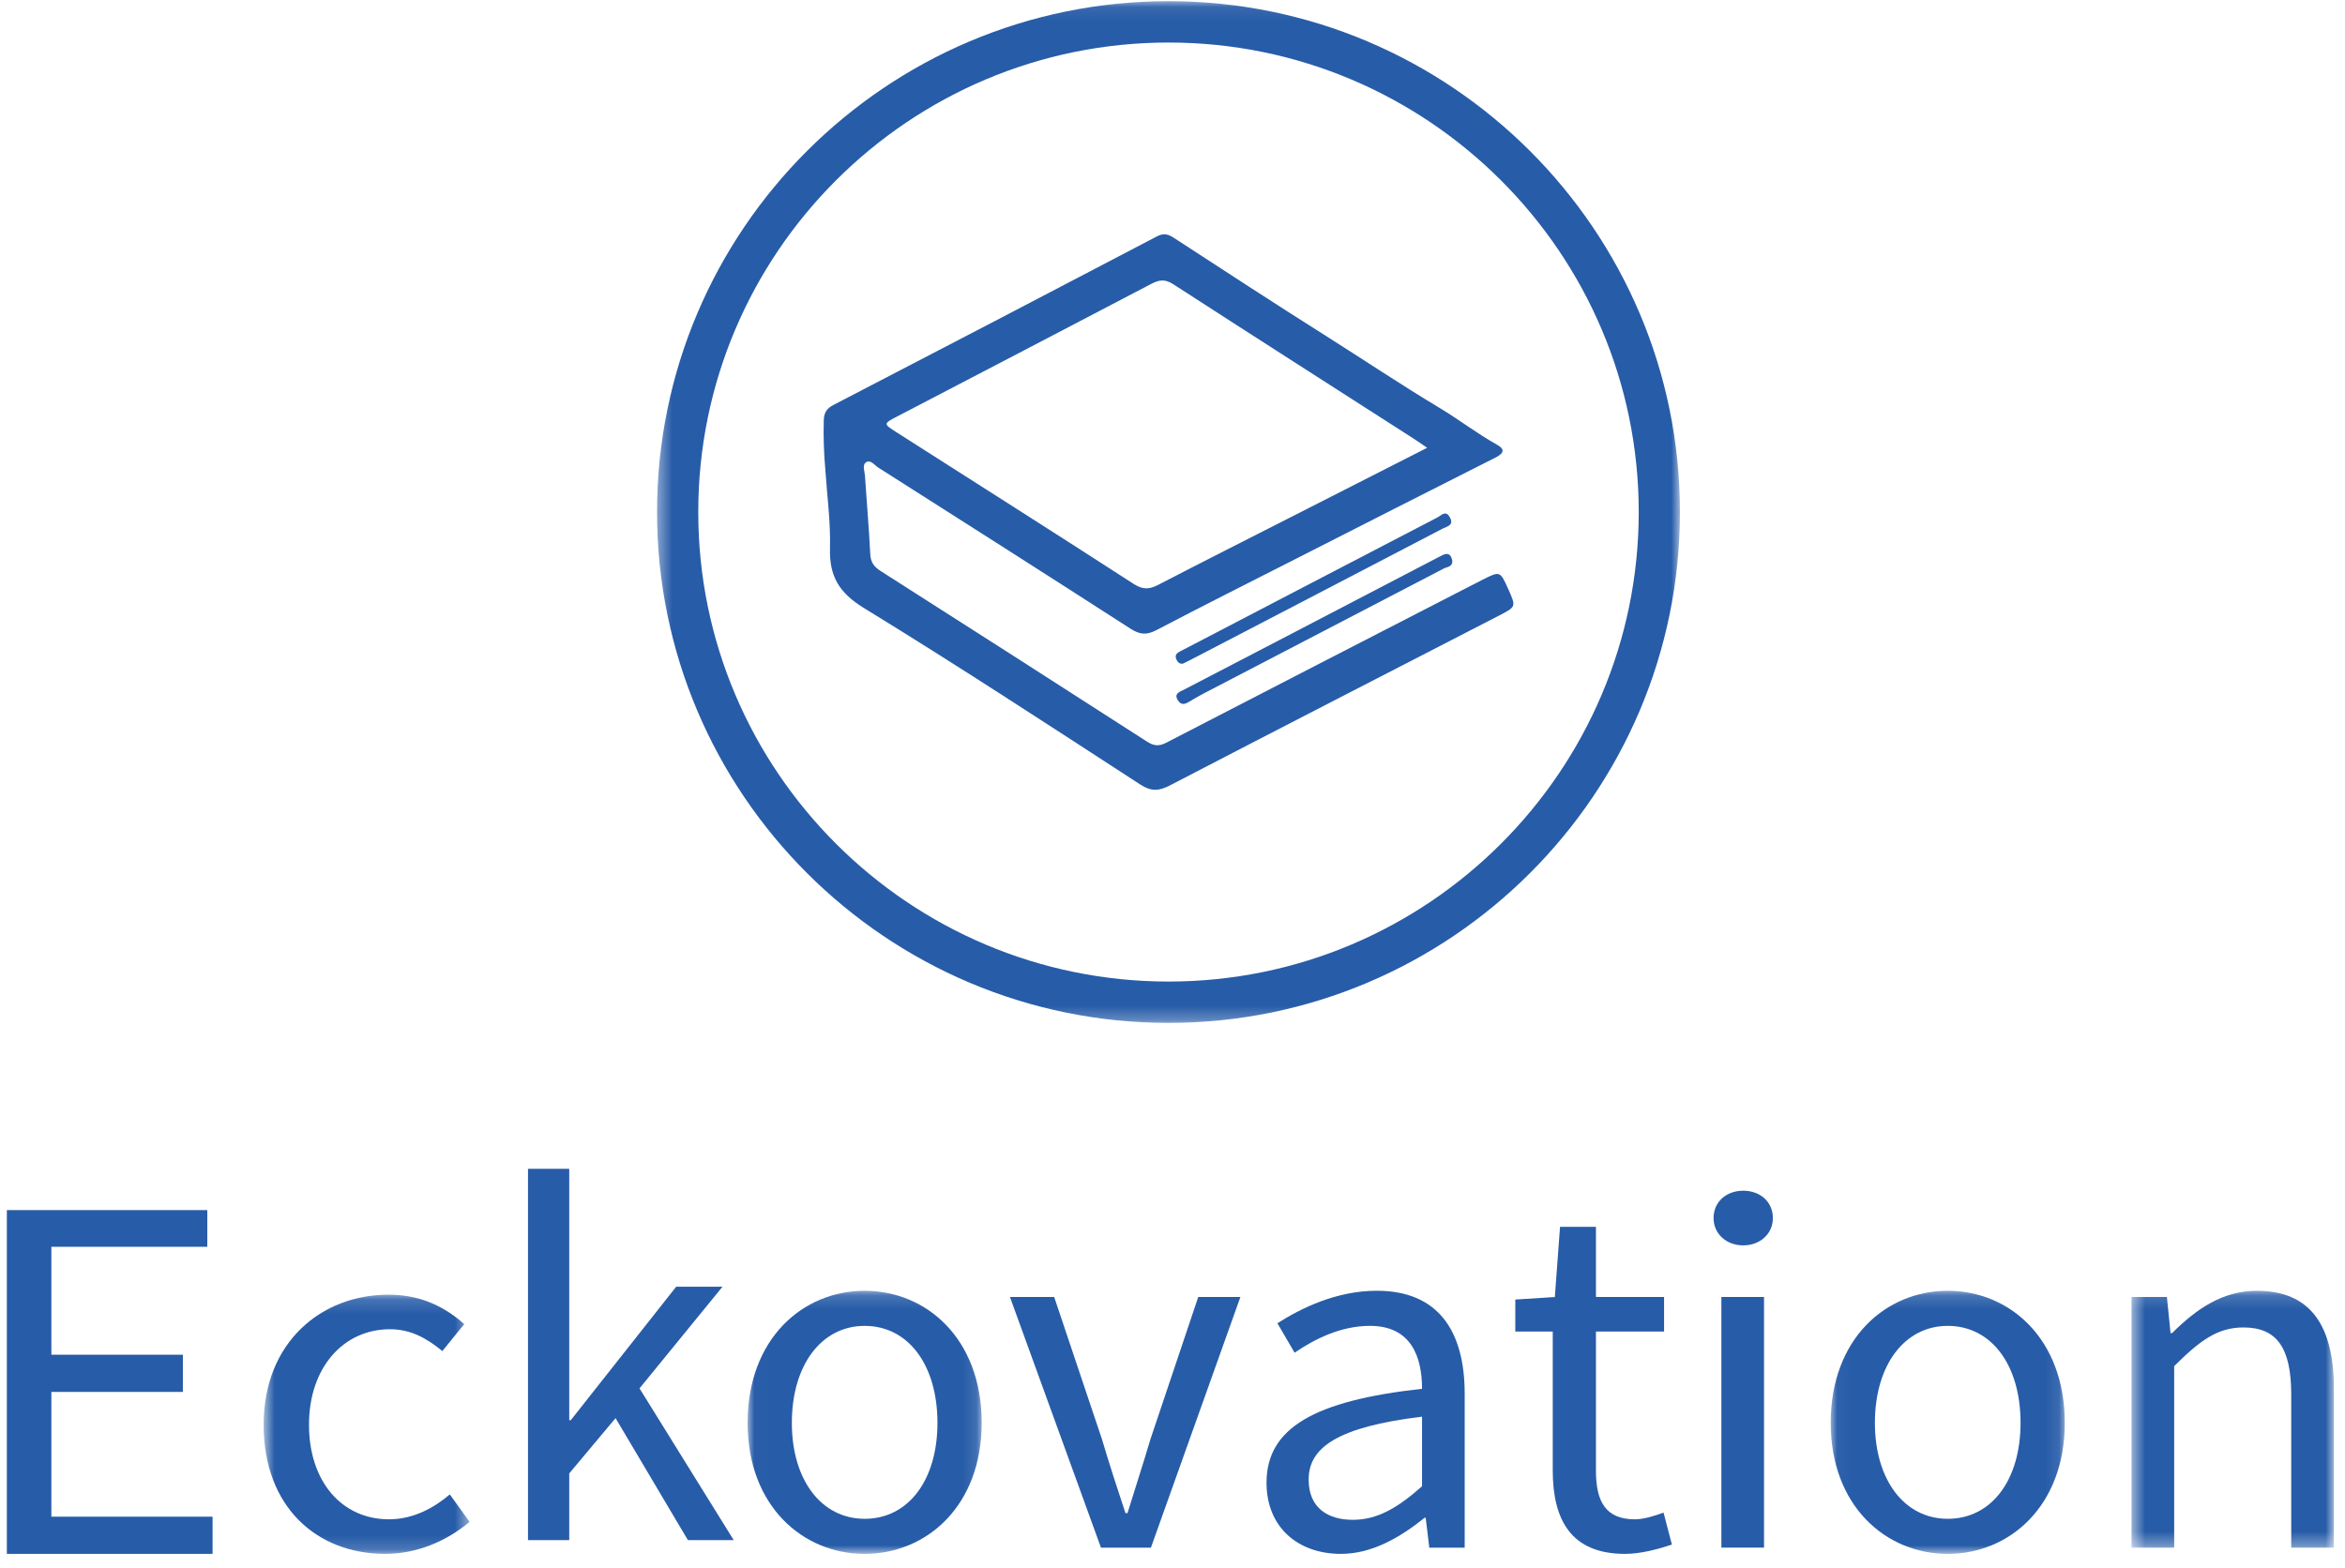 <?xml version="1.0" encoding="UTF-8"?>
<svg width="169px" height="113px" viewBox="0 0 169 113" version="1.1" xmlns="http://www.w3.org/2000/svg" xmlns:xlink="http://www.w3.org/1999/xlink">
    <!-- Generator: sketchtool 62 (101010) - https://sketch.com -->
    <title>BD7AA8C9-3A55-4331-AB88-B52D2AFF4CBC</title>
    <desc>Created with sketchtool.</desc>
    <defs>
        <polygon id="path-1" points="0.404 0.085 74.122 0.085 74.122 73.735 0.404 73.735"></polygon>
        <polygon id="path-3" points="0.714 0.149 15.555 0.149 15.555 18.833 0.714 18.833"></polygon>
        <polygon id="path-5" points="0.013 0.152 16.883 0.152 16.883 19.117 0.013 19.117"></polygon>
        <polygon id="path-7" points="0.038 0.152 16.907 0.152 16.907 19.117 0.038 19.117"></polygon>
        <polygon id="path-9" points="0.516 0.152 15.099 0.152 15.099 18.668 0.516 18.668"></polygon>
    </defs>
    <g id="Page-1" stroke="none" stroke-width="1" fill="none" fill-rule="evenodd">
        <g id="1" transform="translate(-765, -943)">
            <g id="Group-34" transform="translate(765, 943)">
                <g id="Group-10" transform="translate(46.948, 0)">
                    <g id="Group-3">
                        <mask id="mask-2" fill="white">
                            <use xlink:href="#path-1"></use>
                        </mask>
                        <g id="Clip-2"></g>
                        <path d="M37.265,73.735 C16.939,73.735 0.404,57.216 0.404,36.91 C0.404,16.605 16.939,0.084 37.265,0.084 C57.588,0.084 74.122,16.605 74.122,36.91 C74.122,57.216 57.588,73.735 37.265,73.735 M37.265,3.066 C18.578,3.066 3.374,18.247 3.374,36.91 C3.374,55.572 18.578,70.754 37.265,70.754 C55.949,70.754 71.152,55.572 71.152,36.91 C71.152,18.247 55.949,3.066 37.265,3.066" id="Fill-1" fill="#275CA8" mask="url(#mask-2)"></path>
                    </g>
                    <path d="M12.543,33.987 C12.424,32.644 12.387,31.483 12.42,30.316 C12.433,29.776 12.607,29.457 13.107,29.196 C20.889,25.161 28.662,21.11 36.426,17.042 C36.902,16.793 37.225,16.87 37.638,17.137 C41.264,19.497 44.887,21.864 48.547,24.174 C51.286,25.903 53.978,27.711 56.761,29.38 C58.177,30.226 59.489,31.246 60.937,32.055 C61.557,32.401 61.417,32.687 60.812,32.992 C56.074,35.377 51.347,37.79 46.619,40.193 C43.202,41.933 39.774,43.652 36.378,45.429 C35.665,45.802 35.17,45.735 34.515,45.312 C28.471,41.417 22.402,37.556 16.333,33.695 C16.066,33.523 15.785,33.106 15.459,33.328 C15.176,33.521 15.368,33.967 15.388,34.292 C15.509,36.173 15.677,38.049 15.769,39.93 C15.796,40.521 16.035,40.853 16.509,41.155 C22.919,45.244 29.319,49.339 35.71,53.455 C36.205,53.772 36.569,53.813 37.102,53.537 C44.215,49.851 51.341,46.191 58.462,42.526 C58.942,42.277 59.423,42.028 59.905,41.785 C61.161,41.153 61.161,41.153 61.76,42.488 C62.318,43.735 62.32,43.737 61.087,44.373 C53.171,48.449 45.255,52.517 37.354,56.621 C36.571,57.027 36.01,57.058 35.23,56.552 C28.624,52.262 22.029,47.946 15.315,43.83 C13.537,42.741 12.816,41.553 12.868,39.542 C12.917,37.633 12.657,35.719 12.543,33.987 M55.904,32.279 C55.442,31.964 55.169,31.769 54.885,31.589 C49.127,27.892 43.36,24.211 37.618,20.494 C37.04,20.117 36.619,20.15 36.039,20.454 C29.943,23.652 23.839,26.824 17.734,30.007 C16.703,30.542 16.703,30.548 17.662,31.159 C23.365,34.8 29.078,38.423 34.764,42.097 C35.413,42.515 35.887,42.491 36.526,42.157 C39.656,40.533 42.803,38.945 45.949,37.344 C49.207,35.684 52.47,34.027 55.904,32.279" id="Fill-4" fill="#275CA8"></path>
                    <path d="M57.715,40.41 C57.752,40.873 57.339,40.854 57.099,40.983 C51.33,43.991 45.56,46.989 39.789,49.994 C39.458,50.166 39.13,50.358 38.809,50.551 C38.501,50.736 38.204,50.897 37.942,50.481 C37.634,49.996 38.054,49.882 38.335,49.736 C40.64,48.532 42.952,47.339 45.257,46.137 C49.084,44.147 52.911,42.154 56.733,40.157 C57.153,39.938 57.559,39.685 57.715,40.41" id="Fill-6" fill="#275CA8"></path>
                    <path d="M38.311,47.835 C38.118,47.872 37.975,47.787 37.883,47.63 C37.771,47.443 37.721,47.23 37.914,47.074 C38.07,46.948 38.268,46.871 38.449,46.774 C44.511,43.616 50.57,40.452 56.635,37.304 C56.914,37.163 57.255,36.724 57.556,37.317 C57.841,37.877 57.33,37.945 57.043,38.094 C50.986,41.256 44.921,44.406 38.858,47.563 C38.675,47.657 38.494,47.746 38.311,47.835" id="Fill-8" fill="#275CA8"></path>
                </g>
                <polygon id="Fill-11" fill="#275CA8" points="0.494 87.228 0.494 112.009 15.32 112.009 15.32 109.329 3.702 109.329 3.702 100.335 13.18 100.335 13.18 97.653 3.702 97.653 3.702 89.873 14.939 89.873 14.939 87.228"></polygon>
                <g id="Group-14" transform="translate(18.285, 93.175)">
                    <mask id="mask-4" fill="white">
                        <use xlink:href="#path-3"></use>
                    </mask>
                    <g id="Clip-13"></g>
                    <path d="M9.712,0.149 C12.173,0.149 13.903,1.138 15.17,2.274 L13.594,4.215 C12.479,3.3 11.325,2.641 9.827,2.641 C6.442,2.641 3.983,5.425 3.983,9.528 C3.983,13.594 6.328,16.342 9.749,16.342 C11.519,16.342 13.017,15.5 14.132,14.546 L15.555,16.525 C13.863,17.952 11.71,18.834 9.481,18.834 C4.521,18.834 0.714,15.427 0.714,9.528 C0.714,3.556 4.904,0.149 9.712,0.149" id="Fill-12" fill="#275CA8" mask="url(#mask-4)"></path>
                </g>
                <polygon id="Fill-15" fill="#275CA8" points="38.052 84.254 38.052 111.018 41.024 111.018 41.024 106.208 44.362 102.223 49.576 111.018 52.878 111.018 46.089 100.08 52.07 92.75 48.732 92.75 41.134 102.372 41.024 102.372 41.024 84.254"></polygon>
                <g id="Group-33" transform="translate(53.866, 85.246)">
                    <g id="Group-18" transform="translate(0, 7.647)">
                        <mask id="mask-6" fill="white">
                            <use xlink:href="#path-5"></use>
                        </mask>
                        <g id="Clip-17"></g>
                        <path d="M8.447,0.152 C12.909,0.152 16.883,3.61 16.883,9.672 C16.883,15.659 12.909,19.117 8.447,19.117 C3.987,19.117 0.013,15.659 0.013,9.672 C0.013,3.61 3.987,0.152 8.447,0.152 M8.447,16.588 C11.598,16.588 13.695,13.799 13.695,9.672 C13.695,5.506 11.598,2.681 8.447,2.681 C5.336,2.681 3.201,5.506 3.201,9.672 C3.201,13.799 5.336,16.588 8.447,16.588" id="Fill-16" fill="#275CA8" mask="url(#mask-6)"></path>
                    </g>
                    <path d="M18.919,8.246 L22.107,8.246 L25.553,18.507 C26.079,20.293 26.678,22.113 27.243,23.824 L27.391,23.824 C27.916,22.113 28.515,20.293 29.041,18.507 L32.489,8.246 L35.527,8.246 L29.078,26.315 L25.479,26.315 L18.919,8.246 Z" id="Fill-19" fill="#275CA8"></path>
                    <path d="M48.618,14.863 C48.618,12.559 47.832,10.327 44.869,10.327 C42.732,10.327 40.857,11.294 39.432,12.261 L38.195,10.139 C39.883,9.063 42.433,7.797 45.357,7.797 C49.817,7.797 51.692,10.736 51.692,15.234 L51.692,26.316 L49.142,26.316 L48.88,24.159 L48.807,24.159 C47.043,25.572 45.02,26.763 42.771,26.763 C39.697,26.763 37.411,24.867 37.411,21.632 C37.411,17.69 40.857,15.719 48.618,14.863 M43.632,24.308 C45.394,24.308 46.855,23.452 48.618,21.89 L48.618,16.872 C42.507,17.616 40.446,19.103 40.446,21.408 C40.446,23.452 41.832,24.308 43.632,24.308" id="Fill-21" fill="#275CA8"></path>
                    <path d="M58.038,10.736 L55.34,10.736 L55.34,8.43 L58.189,8.247 L58.563,3.187 L61.151,3.187 L61.151,8.247 L66.06,8.247 L66.06,10.736 L61.151,10.736 L61.151,20.776 C61.151,23.007 61.862,24.272 63.961,24.272 C64.599,24.272 65.424,24.01 66.023,23.788 L66.625,26.094 C65.611,26.428 64.375,26.763 63.248,26.763 C59.351,26.763 58.038,24.308 58.038,20.739 L58.038,10.736 Z" id="Fill-23" fill="#275CA8"></path>
                    <path d="M69.629,2.556 C69.629,1.367 70.567,0.585 71.766,0.585 C72.965,0.585 73.902,1.367 73.902,2.556 C73.902,3.709 72.965,4.525 71.766,4.525 C70.567,4.525 69.629,3.709 69.629,2.556 L69.629,2.556 Z M70.191,26.314 L73.264,26.314 L73.264,8.245 L70.191,8.245 L70.191,26.314 Z" id="Fill-25" fill="#275CA8"></path>
                    <g id="Group-29" transform="translate(78.032, 7.647)">
                        <mask id="mask-8" fill="white">
                            <use xlink:href="#path-7"></use>
                        </mask>
                        <g id="Clip-28"></g>
                        <path d="M8.472,0.152 C12.933,0.152 16.907,3.61 16.907,9.672 C16.907,15.659 12.933,19.117 8.472,19.117 C4.012,19.117 0.038,15.659 0.038,9.672 C0.038,3.61 4.012,0.152 8.472,0.152 M8.472,16.588 C11.623,16.588 13.72,13.799 13.72,9.672 C13.72,5.506 11.623,2.681 8.472,2.681 C5.361,2.681 3.223,5.506 3.223,9.672 C3.223,13.799 5.361,16.588 8.472,16.588" id="Fill-27" fill="#275CA8" mask="url(#mask-8)"></path>
                    </g>
                    <g id="Group-32" transform="translate(99.233, 7.647)">
                        <mask id="mask-10" fill="white">
                            <use xlink:href="#path-9"></use>
                        </mask>
                        <g id="Clip-31"></g>
                        <path d="M0.516,0.599 L3.066,0.599 L3.328,3.201 L3.44,3.201 C5.164,1.492 7.04,0.152 9.551,0.152 C13.375,0.152 15.1,2.606 15.1,7.215 L15.1,18.668 L12.026,18.668 L12.026,7.626 C12.026,4.243 10.975,2.794 8.576,2.794 C6.701,2.794 5.429,3.757 3.59,5.581 L3.59,18.668 L0.516,18.668 L0.516,0.599 Z" id="Fill-30" fill="#275CA8" mask="url(#mask-10)"></path>
                    </g>
                </g>
            </g>
        </g>
    </g>
</svg>